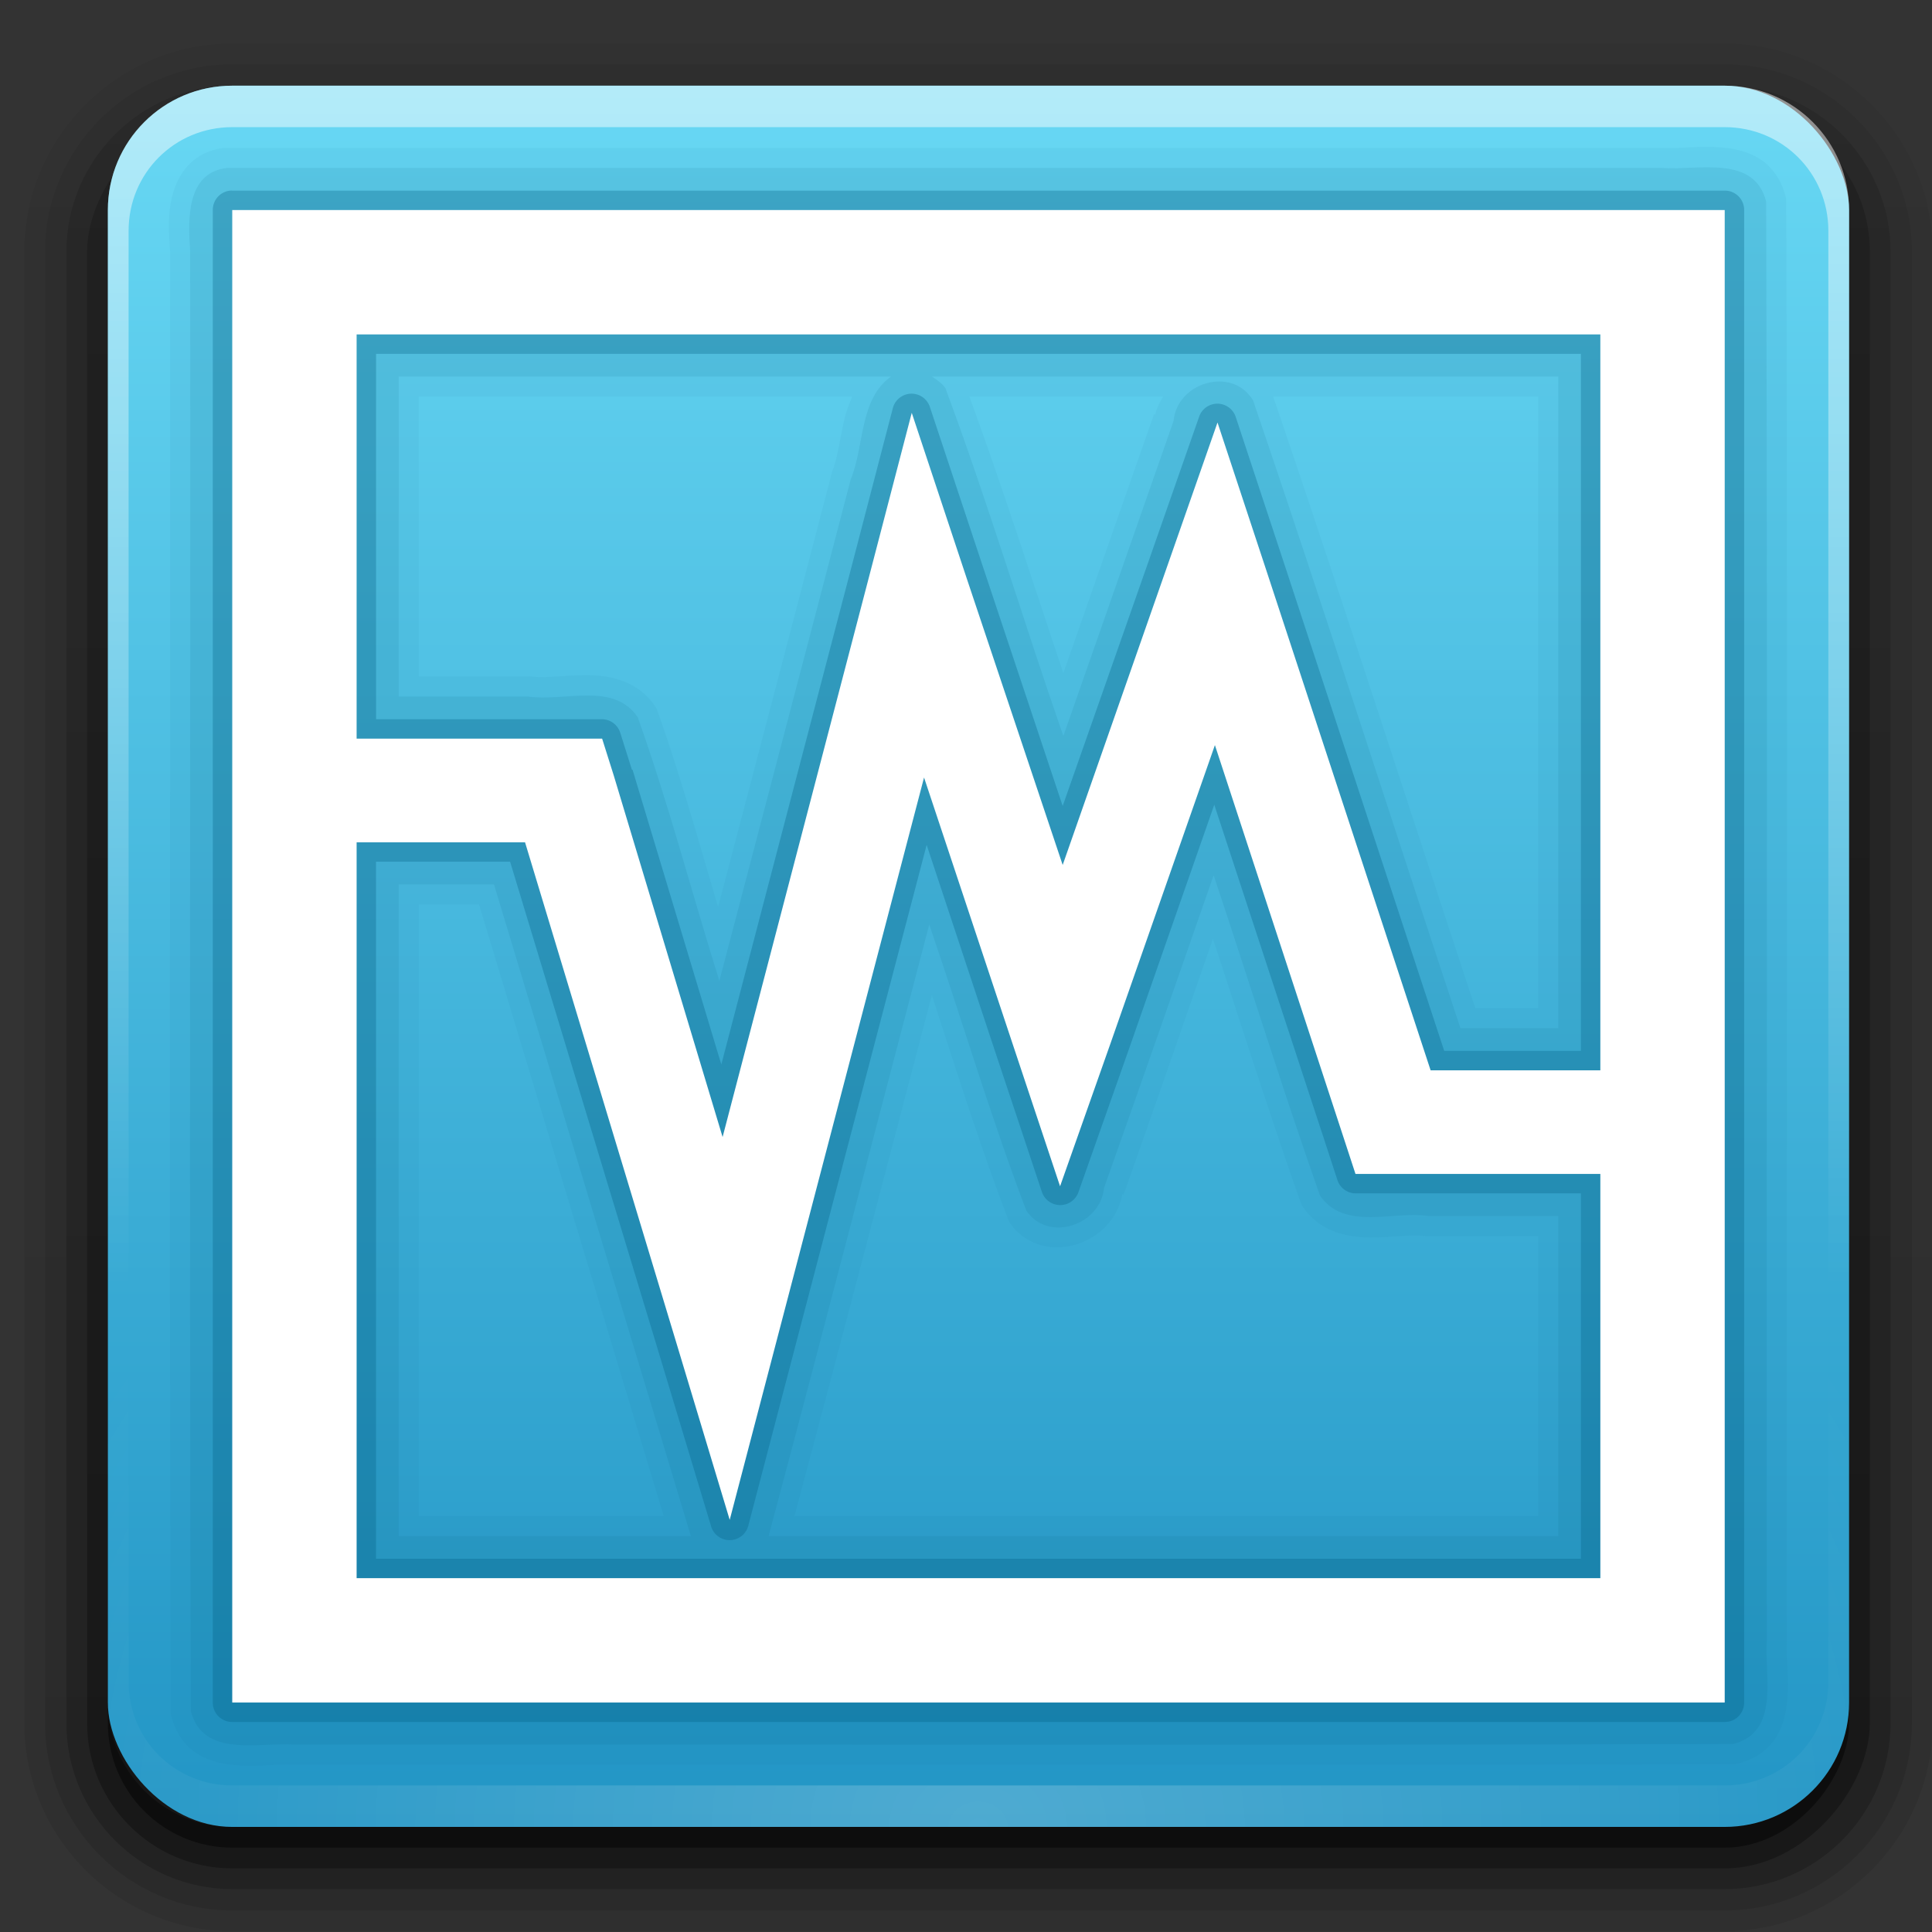 <?xml version="1.0" encoding="UTF-8" standalone="no"?>
<!-- Created with Inkscape (http://www.inkscape.org/) -->

<svg
   xmlns:dc="http://purl.org/dc/elements/1.1/"
   xmlns:cc="http://creativecommons.org/ns#"
   xmlns:rdf="http://www.w3.org/1999/02/22-rdf-syntax-ns#"
   xmlns:svg="http://www.w3.org/2000/svg"
   xmlns="http://www.w3.org/2000/svg"
   xmlns:xlink="http://www.w3.org/1999/xlink"
   xmlns:sodipodi="http://sodipodi.sourceforge.net/DTD/sodipodi-0.dtd"
   xmlns:inkscape="http://www.inkscape.org/namespaces/inkscape"
   version="1.0"
   width="48"
   height="48"
   id="svg2408"
   inkscape:version="0.48.1 r9760"
   sodipodi:docname="vbox_mdpi.svg"
   inkscape:export-filename="/home/kedzie/Desktop/vbox_mdpi.png"
   inkscape:export-xdpi="90"
   inkscape:export-ydpi="90">
  <rect width="100%" height="100%" fill="#333333" stroke="none"/>
  <sodipodi:namedview
     pagecolor="#000000"
     bordercolor="#666666"
     borderopacity="1"
     objecttolerance="10"
     gridtolerance="10000"
     guidetolerance="10"
     inkscape:pageopacity="0"
     inkscape:pageshadow="2"
     inkscape:window-width="752"
     inkscape:window-height="579"
     id="namedview50"
     showgrid="true"
     inkscape:snap-bbox="true"
     inkscape:zoom="9.6888321"
     inkscape:cx="26.618292"
     inkscape:cy="25.086596"
     inkscape:window-x="164"
     inkscape:window-y="41"
     inkscape:window-maximized="0"
     inkscape:current-layer="svg2408">
    <inkscape:grid
       type="xygrid"
       id="grid3027"
       empspacing="5"
       visible="true"
       enabled="true"
       snapvisiblegridlinesonly="true"
       color="#000000"
       opacity="0.125"
       empcolor="#000000"
       empopacity="0.251" />
  </sodipodi:namedview>
  <defs
     id="defs2410">
    <linearGradient
       x1="45.448"
       y1="92.54"
       x2="45.448"
       y2="7.017"
       id="ButtonShadow"
       gradientUnits="userSpaceOnUse"
       gradientTransform="scale(1.006,0.994)">
      <stop
         id="stop3750"
         style="stop-color:#000000;stop-opacity:1"
         offset="0" />
      <stop
         id="stop3752"
         style="stop-color:#000000;stop-opacity:0.588"
         offset="1" />
    </linearGradient>
    <linearGradient
       id="linearGradient3737">
      <stop
         id="stop3739"
         style="stop-color:#ffffff;stop-opacity:1"
         offset="0" />
      <stop
         id="stop3741"
         style="stop-color:#ffffff;stop-opacity:0"
         offset="1" />
    </linearGradient>
    <linearGradient
       id="linearGradient3700">
      <stop
         id="stop3702"
         style="stop-color:#2295c5;stop-opacity:1"
         offset="0" />
      <stop
         id="stop3704"
         style="stop-color:#68d8f4;stop-opacity:1"
         offset="1" />
    </linearGradient>
    <filter
       color-interpolation-filters="sRGB"
       id="filter3174">
      <feGaussianBlur
         id="feGaussianBlur3176"
         stdDeviation="1.71" />
    </filter>
    <linearGradient
       x1="36.357"
       y1="6"
       x2="36.357"
       y2="63.893"
       id="linearGradient3188"
       xlink:href="#linearGradient3737"
       gradientUnits="userSpaceOnUse" />
    <filter
       x="-0.192"
       y="-0.192"
       width="1.384"
       height="1.384"
       color-interpolation-filters="sRGB"
       id="filter3794">
      <feGaussianBlur
         id="feGaussianBlur3796"
         stdDeviation="5.28" />
    </filter>
    <linearGradient
       x1="48"
       y1="20.221"
       x2="48"
       y2="138.661"
       id="linearGradient3613"
       xlink:href="#linearGradient3737"
       gradientUnits="userSpaceOnUse" />
    <radialGradient
       cx="48"
       cy="90.172"
       r="42"
       fx="48"
       fy="90.172"
       id="radialGradient3619"
       xlink:href="#linearGradient3737"
       gradientUnits="userSpaceOnUse"
       gradientTransform="matrix(1.157,0,0,0.996,-7.551,0.197)" />
    <clipPath
       id="clipPath3613">
      <rect
         width="84"
         height="84"
         rx="6"
         ry="6"
         x="6"
         y="6"
         id="rect3615"
         style="fill:#ffffff;fill-opacity:1;fill-rule:nonzero;stroke:none" />
    </clipPath>
    <linearGradient
       x1="48"
       y1="90"
       x2="48"
       y2="5.988"
       id="linearGradient3617"
       xlink:href="#linearGradient3700"
       gradientUnits="userSpaceOnUse" />
    <linearGradient
       x1="45.448"
       y1="92.54"
       x2="45.448"
       y2="7.017"
       id="ButtonShadow-0"
       gradientUnits="userSpaceOnUse"
       gradientTransform="matrix(1.006,0,0,0.994,100,0)">
      <stop
         id="stop3750-8"
         style="stop-color:#000000;stop-opacity:1"
         offset="0" />
      <stop
         id="stop3752-5"
         style="stop-color:#000000;stop-opacity:0.588"
         offset="1" />
    </linearGradient>
    <linearGradient
       x1="32.251"
       y1="6.132"
       x2="32.251"
       y2="90.239"
       id="linearGradient3780"
       xlink:href="#ButtonShadow-0"
       gradientUnits="userSpaceOnUse"
       gradientTransform="matrix(1.024,0,0,1.012,-1.143,-98.071)" />
    <linearGradient
       x1="32.251"
       y1="6.132"
       x2="32.251"
       y2="90.239"
       id="linearGradient3772"
       xlink:href="#ButtonShadow-0"
       gradientUnits="userSpaceOnUse"
       gradientTransform="matrix(1.024,0,0,1.012,-1.143,-98.071)" />
    <linearGradient
       x1="32.251"
       y1="6.132"
       x2="32.251"
       y2="90.239"
       id="linearGradient3725"
       xlink:href="#ButtonShadow-0"
       gradientUnits="userSpaceOnUse"
       gradientTransform="matrix(1.024,0,0,1.012,-1.143,-98.071)" />
    <linearGradient
       x1="32.251"
       y1="6.132"
       x2="32.251"
       y2="90.239"
       id="linearGradient3721"
       xlink:href="#ButtonShadow-0"
       gradientUnits="userSpaceOnUse"
       gradientTransform="translate(0,-97)" />
    <linearGradient
       x1="32.251"
       y1="6.132"
       x2="32.251"
       y2="90.239"
       id="linearGradient3122"
       xlink:href="#ButtonShadow-0"
       gradientUnits="userSpaceOnUse"
       gradientTransform="matrix(1.024,0,0,1.012,-1.143,-98.071)" />
  </defs>
  <g
     id="layer2"
     style="display:none"
     transform="translate(0,-48)">
    <rect
       width="86"
       height="85"
       rx="6"
       ry="6"
       x="5"
       y="7"
       id="rect3745"
       style="opacity:0.9;fill:url(#ButtonShadow);fill-opacity:1;fill-rule:nonzero;stroke:none;filter:url(#filter3174)" />
  </g>
  <g
     id="layer3"
     style="display:inline"
     transform="matrix(0.515,0,0,0.515,-0.41,-0.961)">
    <path
       d="m 12,-95.031 c -5.511,0 -10.031,4.52 -10.031,10.031 l 0,71 c 0,5.511 4.52,10.031 10.031,10.031 l 72,0 c 5.511,0 10.031,-4.52 10.031,-10.031 l 0,-71 c 0,-5.511 -4.52,-10.031 -10.031,-10.031 l -72,0 z"
       transform="scale(1,-1)"
       id="path3786"
       style="opacity:0.08;fill:url(#linearGradient3122);fill-opacity:1;fill-rule:nonzero;stroke:none;display:inline"
       inkscape:connector-curvature="0" />
    <path
       d="m 12,-94.031 c -4.972,0 -9.031,4.06 -9.031,9.031 l 0,71 c 0,4.972 4.06,9.031 9.031,9.031 l 72,0 c 4.972,0 9.031,-4.06 9.031,-9.031 l 0,-71 c 0,-4.972 -4.06,-9.031 -9.031,-9.031 l -72,0 z"
       transform="scale(1,-1)"
       id="path3778"
       style="opacity:0.1;fill:url(#linearGradient3780);fill-opacity:1;fill-rule:nonzero;stroke:none;display:inline"
       inkscape:connector-curvature="0" />
    <path
       d="m 12,-93 c -4.409,0 -8,3.591 -8,8 l 0,71 c 0,4.409 3.591,8 8,8 l 72,0 c 4.409,0 8,-3.591 8,-8 l 0,-71 c 0,-4.409 -3.591,-8 -8,-8 l -72,0 z"
       transform="scale(1,-1)"
       id="path3770"
       style="opacity:0.2;fill:url(#linearGradient3772);fill-opacity:1;fill-rule:nonzero;stroke:none;display:inline"
       inkscape:connector-curvature="0" />
    <rect
       width="86"
       height="85"
       rx="7"
       ry="7"
       x="5"
       y="-92"
       transform="scale(1,-1)"
       id="rect3723"
       style="opacity:0.3;fill:url(#linearGradient3725);fill-opacity:1;fill-rule:nonzero;stroke:none;display:inline" />
    <rect
       width="84"
       height="84"
       rx="6"
       ry="6"
       x="6"
       y="-91"
       transform="scale(1,-1)"
       id="rect3716"
       style="opacity:0.45;fill:url(#linearGradient3721);fill-opacity:1;fill-rule:nonzero;stroke:none;display:inline" />
  </g>
  <g
     id="layer1"
     transform="matrix(0.515,0,0,0.515,-0.41,-0.961)">
    <rect
       width="84"
       height="84"
       rx="6"
       ry="6"
       x="6"
       y="6"
       id="rect2419"
       style="fill:url(#linearGradient3617);fill-opacity:1;fill-rule:nonzero;stroke:none" />
    <path
       d="M 12,6 C 8.676,6 6,8.676 6,12 l 0,2 0,68 0,2 c 0,0.335 0.041,0.651 0.094,0.969 0.049,0.296 0.097,0.597 0.188,0.875 0.01,0.03 0.021,0.064 0.031,0.094 0.099,0.288 0.235,0.547 0.375,0.812 0.145,0.274 0.316,0.536 0.5,0.781 0.184,0.246 0.374,0.473 0.594,0.688 0.44,0.428 0.943,0.815 1.5,1.094 0.279,0.14 0.573,0.247 0.875,0.344 -0.256,-0.1 -0.487,-0.236 -0.719,-0.375 -0.007,-0.004 -0.024,0.004 -0.031,0 -0.032,-0.019 -0.062,-0.043 -0.094,-0.062 -0.12,-0.077 -0.231,-0.164 -0.344,-0.25 -0.106,-0.081 -0.213,-0.161 -0.312,-0.25 C 8.478,88.557 8.309,88.373 8.156,88.188 8.049,88.057 7.938,87.922 7.844,87.781 7.819,87.743 7.805,87.695 7.781,87.656 7.716,87.553 7.651,87.452 7.594,87.344 7.493,87.149 7.388,86.928 7.312,86.719 7.305,86.697 7.289,86.678 7.281,86.656 7.249,86.564 7.245,86.469 7.219,86.375 7.188,86.268 7.148,86.172 7.125,86.062 7.052,85.721 7,85.364 7,85 L 7,83 7,15 7,13 C 7,10.218 9.218,8 12,8 l 2,0 68,0 2,0 c 2.782,0 5,2.218 5,5 l 0,2 0,68 0,2 c 0,0.364 -0.052,0.721 -0.125,1.062 -0.044,0.207 -0.088,0.398 -0.156,0.594 -0.008,0.022 -0.023,0.041 -0.031,0.062 -0.063,0.174 -0.138,0.367 -0.219,0.531 -0.042,0.083 -0.079,0.17 -0.125,0.25 -0.055,0.097 -0.127,0.188 -0.188,0.281 -0.094,0.141 -0.205,0.276 -0.312,0.406 -0.143,0.174 -0.303,0.347 -0.469,0.5 -0.011,0.01 -0.02,0.021 -0.031,0.031 -0.138,0.126 -0.285,0.234 -0.438,0.344 -0.103,0.073 -0.204,0.153 -0.312,0.219 -0.007,0.004 -0.024,-0.004 -0.031,0 -0.232,0.139 -0.463,0.275 -0.719,0.375 0.302,-0.097 0.596,-0.204 0.875,-0.344 0.557,-0.279 1.06,-0.666 1.5,-1.094 0.22,-0.214 0.409,-0.442 0.594,-0.688 0.184,-0.246 0.355,-0.508 0.5,-0.781 0.14,-0.265 0.276,-0.525 0.375,-0.812 0.01,-0.031 0.021,-0.063 0.031,-0.094 0.09,-0.278 0.139,-0.579 0.188,-0.875 C 89.959,84.651 90,84.335 90,84 l 0,-2 0,-68 0,-2 C 90,8.676 87.324,6 84,6 L 12,6 z"
       inkscape:connector-curvature="0"
       id="rect3728"
       style="opacity:0.5;fill:url(#linearGradient3188);fill-opacity:1;fill-rule:nonzero;stroke:none" />
    <path
       d="M 12,90 C 8.676,90 6,87.324 6,84 L 6,82 6,14 6,12 c 0,-0.335 0.041,-0.651 0.094,-0.969 0.049,-0.296 0.097,-0.597 0.188,-0.875 C 6.291,10.126 6.302,10.093 6.312,10.062 6.411,9.775 6.547,9.515 6.688,9.25 6.832,8.976 7.003,8.714 7.188,8.469 7.372,8.223 7.561,7.995 7.781,7.781 8.221,7.353 8.724,6.967 9.281,6.688 9.56,6.548 9.855,6.441 10.156,6.344 9.9,6.444 9.67,6.58 9.438,6.719 c -0.007,0.004 -0.024,-0.004 -0.031,0 -0.032,0.019 -0.062,0.043 -0.094,0.062 -0.12,0.077 -0.231,0.164 -0.344,0.25 -0.106,0.081 -0.213,0.161 -0.312,0.25 C 8.478,7.443 8.309,7.627 8.156,7.812 8.049,7.943 7.938,8.078 7.844,8.219 7.819,8.257 7.805,8.305 7.781,8.344 7.716,8.447 7.651,8.548 7.594,8.656 7.493,8.851 7.388,9.072 7.312,9.281 7.305,9.303 7.289,9.322 7.281,9.344 7.249,9.436 7.245,9.531 7.219,9.625 7.188,9.732 7.148,9.828 7.125,9.938 7.052,10.279 7,10.636 7,11 l 0,2 0,68 0,2 c 0,2.782 2.218,5 5,5 l 2,0 68,0 2,0 c 2.782,0 5,-2.218 5,-5 l 0,-2 0,-68 0,-2 C 89,10.636 88.948,10.279 88.875,9.938 88.831,9.731 88.787,9.54 88.719,9.344 88.711,9.322 88.695,9.303 88.688,9.281 88.625,9.108 88.549,8.914 88.469,8.75 88.427,8.667 88.39,8.58 88.344,8.5 88.289,8.403 88.217,8.312 88.156,8.219 88.062,8.078 87.951,7.943 87.844,7.812 87.701,7.638 87.541,7.466 87.375,7.312 87.364,7.302 87.355,7.291 87.344,7.281 87.205,7.156 87.059,7.047 86.906,6.938 86.804,6.864 86.702,6.784 86.594,6.719 c -0.007,-0.004 -0.024,0.004 -0.031,0 -0.232,-0.139 -0.463,-0.275 -0.719,-0.375 0.302,0.097 0.596,0.204 0.875,0.344 0.557,0.279 1.06,0.666 1.5,1.094 0.22,0.214 0.409,0.442 0.594,0.688 0.184,0.246 0.355,0.508 0.5,0.781 0.14,0.265 0.276,0.525 0.375,0.812 0.01,0.031 0.021,0.063 0.031,0.094 0.09,0.278 0.139,0.579 0.188,0.875 C 89.959,11.349 90,11.665 90,12 l 0,2 0,68 0,2 c 0,3.324 -2.676,6 -6,6 l -72,0 z"
       inkscape:connector-curvature="0"
       id="path3615"
       style="opacity:0.2;fill:url(#radialGradient3619);fill-opacity:1;fill-rule:nonzero;stroke:none" />
    <path
       d="M 11.625,9 C 10.943,9.077 10.362,9.355 9.938,9.781 9.513,10.208 9.26,10.743 9.125,11.25 8.86,12.241 8.949,13.219 9,13.969 c 1.85e-5,0.021 -1.84e-5,0.042 0,0.062 0.021,23.456 -0.042,46.917 0.031,70.375 a 0.981,0.981 0 0 0 0.031,0.25 c 0.193,0.76 0.605,1.37 1.156,1.75 0.551,0.38 1.174,0.531 1.75,0.594 1.153,0.125 2.295,-0.051 2.969,0 A 0.981,0.981 0 0 0 15,87 c 23.128,-0.021 46.275,0.042 69.406,-0.031 a 0.981,0.981 0 0 0 0.25,-0.031 c 0.76,-0.193 1.37,-0.605 1.75,-1.156 0.38,-0.551 0.531,-1.174 0.594,-1.75 0.125,-1.153 -0.051,-2.295 0,-2.969 A 0.981,0.981 0 0 0 87,81 C 86.979,57.872 87.042,34.725 86.969,11.594 a 0.981,0.981 0 0 0 -0.031,-0.25 C 86.744,10.584 86.332,9.974 85.781,9.594 85.23,9.214 84.608,9.063 84.031,9 82.879,8.875 81.737,9.051 81.062,9 A 0.981,0.981 0 0 0 81,9 L 11.75,9 A 0.981,0.981 0 0 0 11.625,9 z M 21,21 41.906,21 c -0.152,0.372 -0.293,0.736 -0.375,1.094 -0.226,0.985 -0.337,1.916 -0.594,2.531 A 0.981,0.981 0 0 0 40.906,24.75 C 39.094,31.709 37.264,38.667 35.438,45.625 34.502,42.459 33.618,39.252 32.5,36.125 a 0.981,0.981 0 0 0 -0.125,-0.219 c -0.808,-1.192 -2.168,-1.468 -3.25,-1.469 -1.082,-8.52e-4 -2.065,0.157 -2.688,0.062 a 0.981,0.981 0 0 0 -0.156,0 L 21,34.5 21,21 z m 26.562,0 9.344,0 c -0.152,0.277 -0.319,0.542 -0.375,0.875 l -0.062,-0.031 c -1.457,4.165 -2.92,8.333 -4.375,12.5 C 50.611,29.909 49.178,25.421 47.562,21 z M 62.219,21 75,21 l 0,29.5 -3.031,0 C 68.717,40.676 65.563,30.812 62.219,21 z M 21,45.5 l 2.906,0 c 2.967,9.824 5.958,19.737 8.906,29.5 L 21,75 21,45.5 z m 38.312,1.656 c 1.388,4.231 2.735,8.48 4.219,12.688 a 0.981,0.981 0 0 0 0.125,0.25 c 0.802,1.189 2.142,1.467 3.219,1.469 1.077,0.002 2.069,-0.155 2.688,-0.062 a 0.981,0.981 0 0 0 0.156,0 L 75,61.5 75,75 39.125,75 c 2.235,-8.368 4.43,-16.748 6.625,-25.125 1.175,3.581 2.299,7.197 3.656,10.75 A 0.981,0.981 0 0 0 49.5,60.844 c 1.533,2.203 5.004,1.131 5.438,-1.375 L 55,59.5 c 1.457,-4.108 2.88,-8.228 4.312,-12.344 z"
       id="path3695"
       style="opacity:0.05;fill:#005a80;fill-opacity:1;fill-rule:nonzero;stroke:none"
       inkscape:connector-curvature="0" />
    <path
       d="M 11.75,9.969 C 9.767,10.192 9.868,12.481 9.969,13.967 9.99,37.446 9.927,60.931 10,84.406 c 0.581,2.285 3.29,1.496 5.012,1.625 C 38.143,86.01 61.279,86.073 84.406,86 c 2.285,-0.581 1.496,-3.29 1.625,-5.012 C 86.01,57.857 86.073,34.721 86,11.594 c -0.581,-2.285 -3.29,-1.496 -5.012,-1.625 -23.079,0 -46.159,0 -69.238,0 z m 8.281,10.062 c 7.917,0 15.833,0 23.75,0 -1.544,1.099 -1.271,3.348 -1.945,4.966 C 39.736,33.064 37.611,41.124 35.5,49.188 34.172,44.954 33.047,40.618 31.562,36.469 c -1.173,-1.731 -3.547,-0.737 -5.284,-1 -2.083,0 -4.165,0 -6.248,0 0,-5.146 0,-10.292 0,-15.438 z m 25.719,0 c 10.073,0 20.146,0 30.219,0 0,10.479 0,20.958 0,31.438 -1.573,0 -3.146,0 -4.719,0 C 67.905,41.38 64.679,31.245 61.25,21.188 60.25,19.512 57.581,20.299 57.412,22.172 55.639,27.24 53.867,32.307 52.094,37.375 50.158,31.798 48.458,26.114 46.406,20.594 46.246,20.35 45.989,20.187 45.75,20.031 z m 13.594,24.062 c 1.724,5.137 3.329,10.343 5.125,15.438 1.164,1.725 3.525,0.74 5.252,1 2.083,0 4.165,0 6.248,0 0,5.146 0,10.292 0,15.438 -12.698,0 -25.396,0 -38.094,0 2.629,-9.813 5.162,-19.669 7.75,-29.5 1.583,4.594 2.958,9.285 4.688,13.812 1.072,1.541 3.574,0.684 3.746,-1.109 1.781,-5.02 3.533,-10.049 5.285,-15.079 z m -39.312,0.438 c 1.531,0 3.062,0 4.594,0 3.161,10.465 6.363,21.047 9.5,31.438 -4.698,0 -9.396,0 -14.094,0 0,-10.479 0,-20.958 0,-31.438 z"
       inkscape:connector-curvature="0"
       id="path3685"
       style="opacity:0.1;fill:#005a80;fill-opacity:1;fill-rule:nonzero;stroke:none" />
    <path
       d="M 11.906,11.062 A 0.932,0.932 0 0 0 11.062,12 l 0,72 A 0.932,0.932 0 0 0 12,84.938 l 72,0 A 0.932,0.932 0 0 0 84.938,84 l 0,-72 A 0.932,0.932 0 0 0 84,11.062 l -72,0 a 0.932,0.932 0 0 0 -0.094,0 z m 7.031,7.875 58.125,0 0,33.625 -6.594,0 -7.75,-23.594 -2.312,-7 a 0.932,0.932 0 0 0 -1.75,-0.031 L 56.219,28.906 52.062,40.75 48.312,29.5 45.656,21.5 A 0.932,0.932 0 0 0 43.875,21.531 L 41.75,29.688 35.594,53.219 31.312,39 a 0.932,0.932 0 0 0 -0.031,0 l -0.562,-1.781 a 0.932,0.932 0 0 0 -0.875,-0.656 l -1.844,0 -9.062,0 0,-17.625 z m 40.438,21.75 5.375,16.375 0.562,1.719 a 0.932,0.932 0 0 0 0.875,0.656 l 1.812,0 9.062,0 0,17.625 -58.125,0 0,-33.625 6.469,0 7.125,23.531 2.562,8.5 a 0.932,0.932 0 0 0 1.812,-0.031 l 2.25,-8.594 L 45.5,42.625 l 3.25,9.812 2.312,6.938 a 0.932,0.932 0 0 0 1.75,0.031 L 55.25,52.5 59.375,40.688 z"
       id="path3681"
       style="opacity:0.3;fill:#005a80;fill-opacity:1;fill-rule:nonzero;stroke:none"
       inkscape:connector-curvature="0" />
    <path
       d="m 12,12 0,72 72,0 0,-72 -72,0 z m 6,6 60,0 0,35.5 -8.188,0 -7.969,-24.25 -2.312,-7 -2.438,6.969 -5.031,14.375 -4.625,-13.812 -2.656,-8 -2.125,8.156 -7,26.781 -5.25,-17.438 L 29.844,37.5 28,37.5 18,37.5 18,18 z M 59.406,37.812 65.625,56.781 66.188,58.5 68,58.5 l 10,0 0,19.5 -60,0 0,-35.5 8.125,0 7.312,24.188 2.562,8.5 2.25,-8.594 7.125,-27.219 4.25,12.781 2.312,6.938 2.438,-6.906 5.031,-14.375 z"
       inkscape:connector-curvature="0"
       id="path3618"
       style="fill:#ffffff;fill-opacity:1;fill-rule:nonzero;stroke:none" />
  </g>
</svg>
